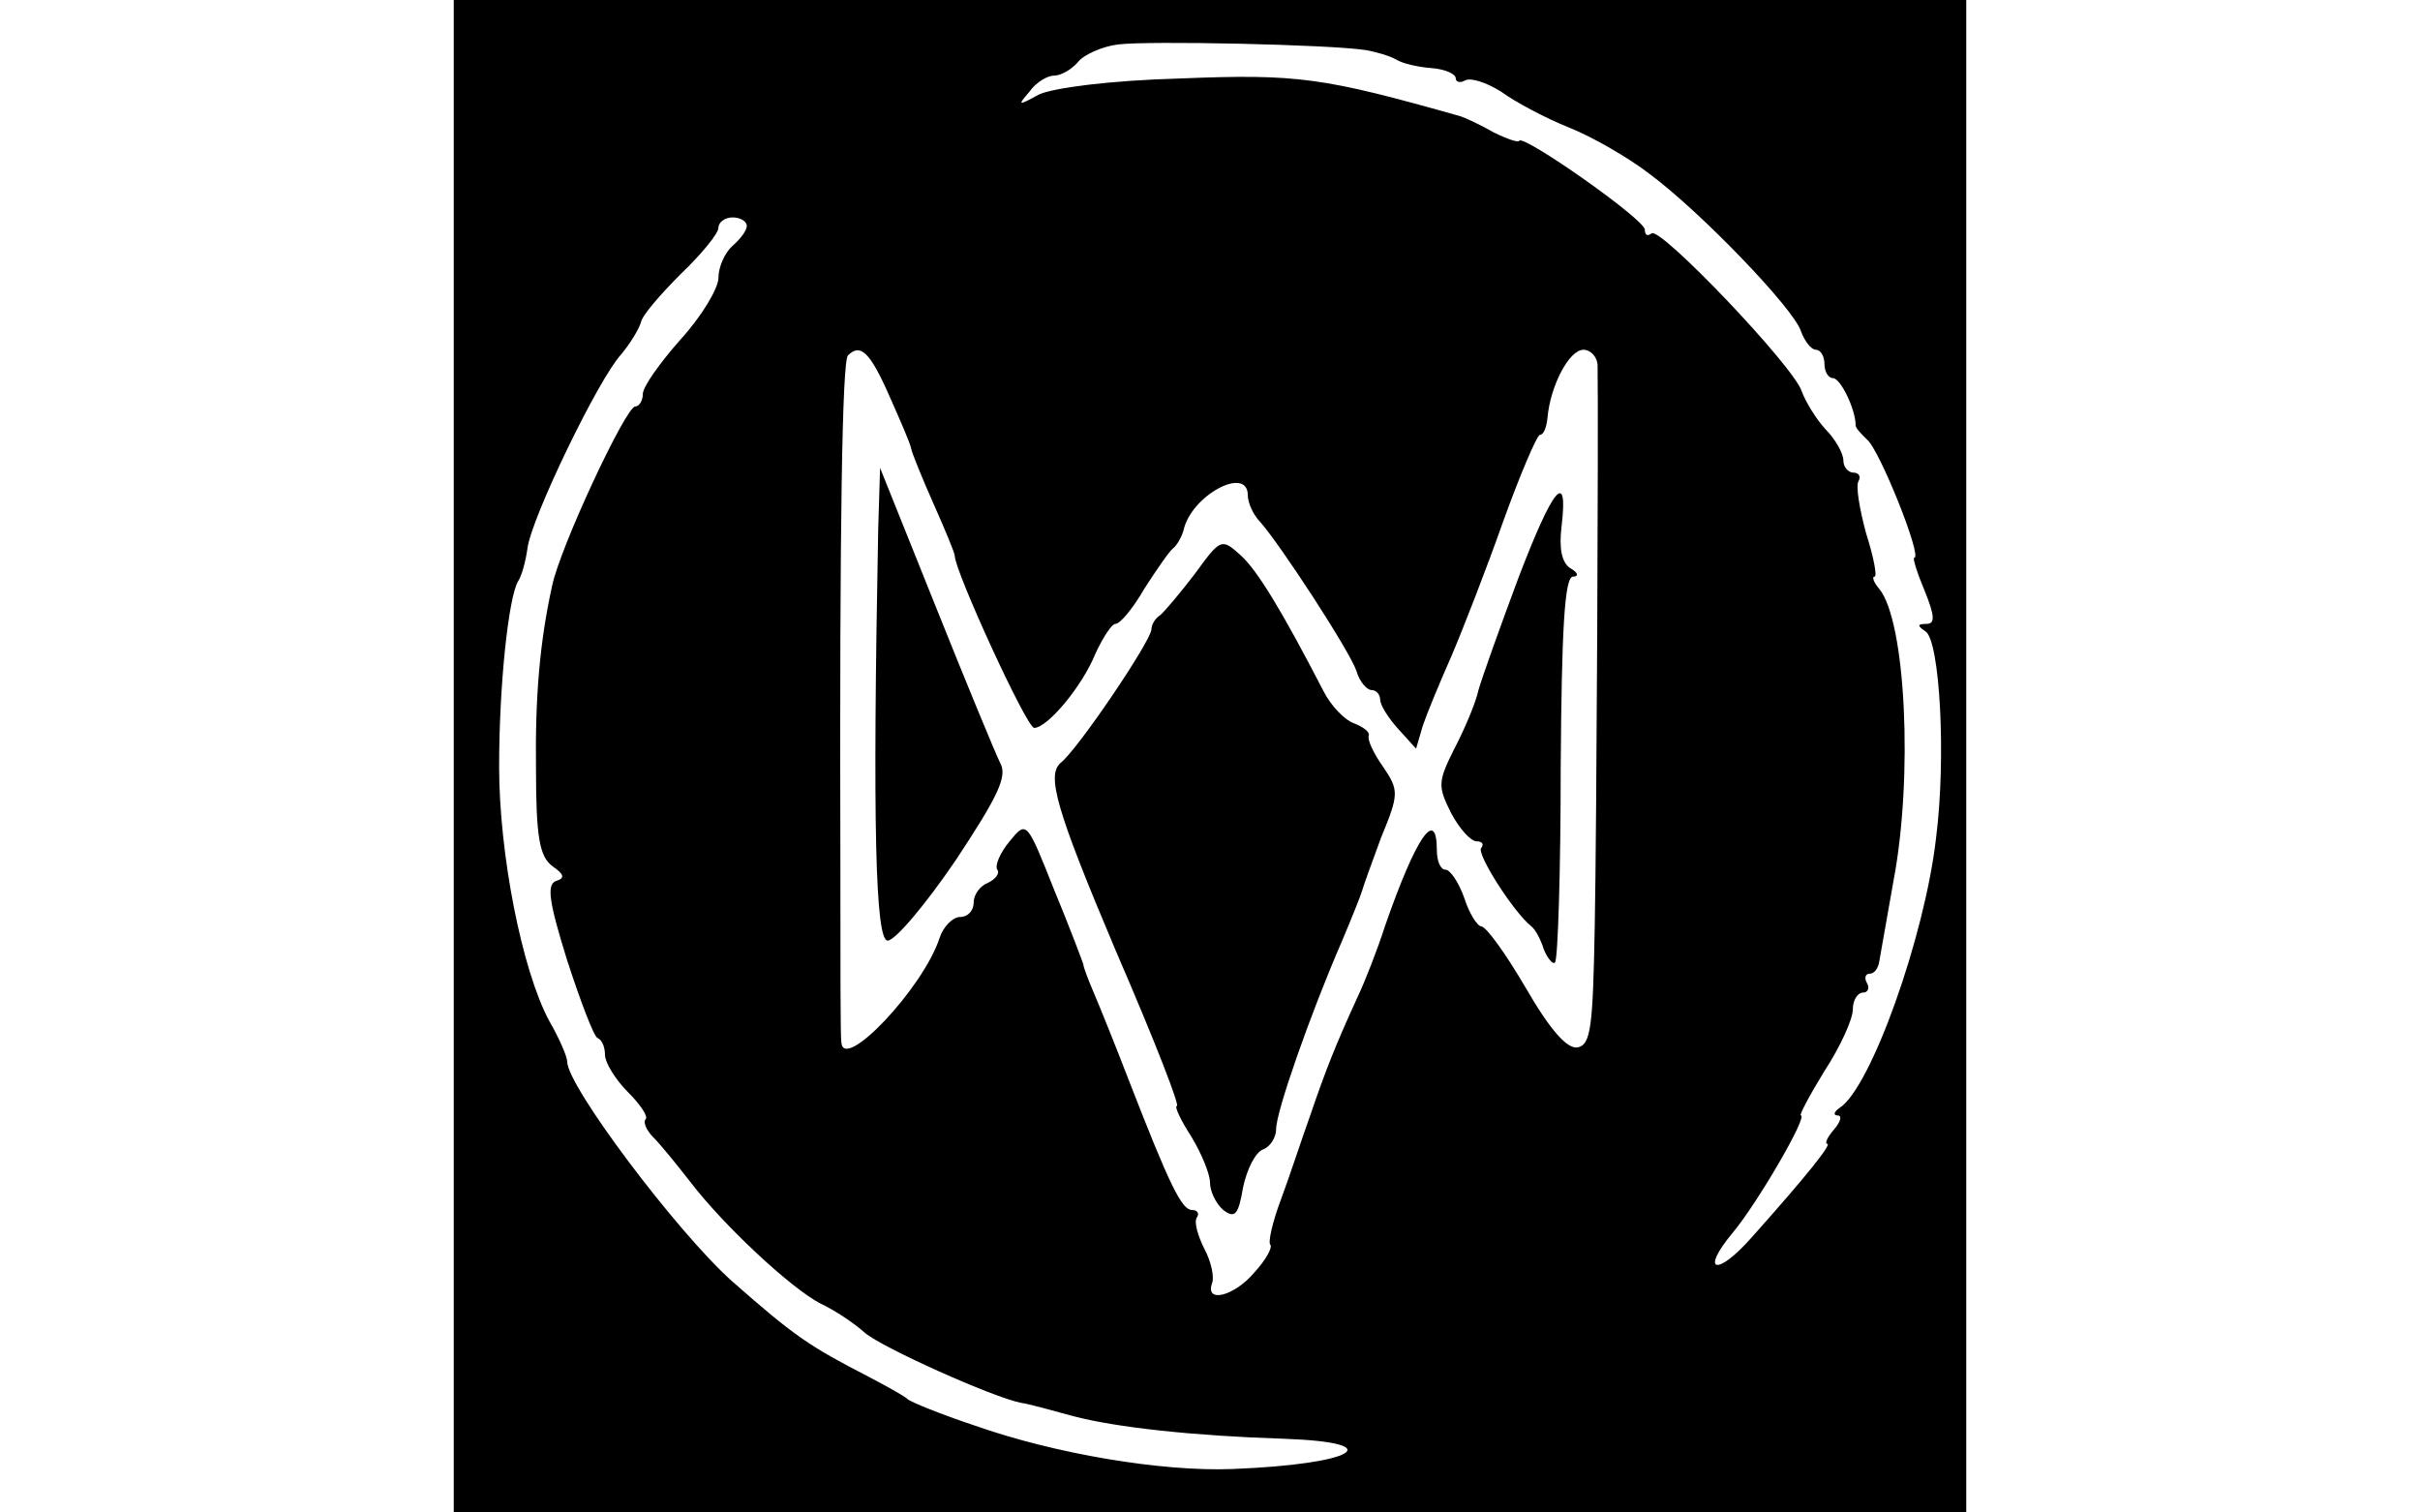 <?xml version="1.0" standalone="no"?>
<!DOCTYPE svg PUBLIC "-//W3C//DTD SVG 20010904//EN"
 "http://www.w3.org/TR/2001/REC-SVG-20010904/DTD/svg10.dtd">
<svg version="1.0" xmlns="http://www.w3.org/2000/svg"
 width="160pt" height="100pt" viewBox="0 0 160 160"
 preserveAspectRatio="xMidYMid meet">

<g transform="translate(0,160) scale(0.1,-0.1)"
fill="#000000" stroke="none">
<path d="M0 800 l0 -800 800 0 800 0 0 800 0 800 -800 0 -800 0 0 -800z m965
747 c11 -2 25 -6 32 -10 6 -4 23 -8 37 -9 14 -1 26 -6 26 -11 0 -4 5 -5 10 -2
6 3 22 -2 38 -12 15 -11 47 -28 72 -38 25 -10 63 -32 85 -49 54 -40 152 -142
160 -166 4 -11 11 -20 16 -20 5 0 9 -7 9 -15 0 -8 4 -15 9 -15 8 0 24 -33 24
-50 0 -3 6 -9 12 -15 13 -10 59 -125 50 -125 -2 0 3 -16 11 -35 11 -27 11 -35
2 -35 -10 0 -10 -2 -1 -8 15 -10 22 -133 11 -219 -12 -104 -69 -264 -102 -285
-6 -4 -7 -8 -2 -8 5 0 3 -7 -4 -15 -7 -8 -10 -15 -7 -15 5 0 -21 -33 -80 -99
-37 -42 -55 -37 -20 5 26 31 80 124 72 124 -2 0 9 21 25 47 17 26 30 55 30 65
0 10 5 18 11 18 5 0 7 5 4 10 -3 5 -2 10 3 10 5 0 9 6 10 13 1 6 8 45 15 85
21 110 13 275 -15 309 -6 7 -8 13 -5 13 3 0 -1 21 -9 46 -7 26 -11 50 -8 55 3
5 0 9 -5 9 -6 0 -11 6 -11 13 0 7 -8 22 -19 33 -10 11 -21 29 -25 40 -8 26
-151 176 -159 167 -4 -3 -7 -2 -7 4 0 11 -130 102 -133 94 -1 -2 -13 2 -27 9
-14 8 -29 15 -35 17 -145 41 -172 45 -296 40 -75 -2 -135 -10 -150 -17 -22
-12 -23 -12 -10 3 7 10 19 17 26 17 7 0 18 6 25 14 6 8 26 17 43 19 32 4 223
0 262 -6z m-655 -186 c0 -5 -7 -14 -15 -21 -8 -7 -15 -22 -15 -34 0 -11 -18
-41 -40 -65 -22 -25 -40 -50 -40 -58 0 -7 -4 -13 -8 -13 -10 0 -80 -150 -88
-190 -13 -59 -18 -117 -17 -194 0 -72 4 -92 17 -102 13 -9 14 -13 4 -16 -10
-4 -7 -23 12 -84 14 -43 28 -80 32 -82 5 -2 8 -10 8 -18 0 -8 11 -26 24 -39
13 -13 22 -26 19 -29 -3 -3 1 -12 8 -19 8 -8 25 -29 39 -47 36 -47 107 -113
138 -129 15 -7 36 -21 47 -31 19 -16 135 -68 165 -74 8 -1 33 -8 55 -14 45
-12 128 -21 223 -24 114 -4 75 -27 -54 -32 -75 -3 -188 16 -273 46 -36 12 -68
25 -71 28 -3 3 -21 13 -40 23 -64 33 -79 43 -146 102 -58 52 -174 206 -174
232 0 5 -8 24 -19 43 -29 54 -53 177 -53 269 0 87 10 179 20 196 4 6 8 21 10
35 4 32 75 179 99 205 10 12 19 27 21 34 1 7 21 30 42 51 22 21 40 43 40 49 0
6 7 11 15 11 8 0 15 -4 15 -9z m150 -178 c12 -27 23 -52 24 -58 1 -5 12 -32
24 -59 12 -27 22 -51 22 -54 0 -16 76 -182 84 -182 14 0 51 44 65 79 8 17 17
31 21 31 5 0 19 17 31 38 13 20 26 39 30 42 4 3 9 12 11 19 8 37 68 69 68 37
0 -8 6 -21 13 -28 22 -25 95 -137 102 -158 3 -11 11 -20 16 -20 5 0 9 -5 9
-10 0 -6 9 -20 19 -31 l19 -21 7 24 c4 12 18 46 30 73 12 28 37 92 55 143 18
50 36 92 39 92 4 0 7 8 8 18 3 34 23 72 38 72 8 0 15 -8 15 -17 1 -63 -1 -490
-3 -593 -2 -106 -4 -125 -18 -128 -11 -2 -29 18 -55 63 -21 36 -42 65 -47 65
-4 0 -13 14 -18 30 -6 17 -15 30 -20 30 -5 0 -9 9 -9 20 0 47 -22 15 -55 -80
-8 -25 -21 -58 -29 -75 -23 -50 -34 -78 -50 -125 -9 -25 -22 -65 -31 -89 -9
-24 -14 -46 -11 -48 2 -3 -5 -16 -17 -29 -21 -25 -52 -33 -45 -12 3 7 -1 24
-8 37 -7 14 -11 28 -8 33 3 4 1 8 -5 8 -11 0 -24 27 -66 135 -15 39 -32 81
-38 95 -6 14 -11 27 -11 30 -1 3 -14 38 -31 79 -29 73 -29 73 -47 51 -10 -12
-16 -26 -13 -30 3 -4 -2 -10 -10 -14 -8 -3 -15 -12 -15 -21 0 -8 -6 -15 -14
-15 -8 0 -18 -10 -22 -22 -17 -53 -103 -144 -104 -110 -1 4 -1 88 -1 187 -1
365 2 533 8 539 13 13 23 4 43 -41z"/>
<path d="M449 1040 c-6 -313 -3 -435 10 -435 8 0 40 38 72 85 45 68 55 89 47
103 -5 10 -36 85 -68 165 l-59 147 -2 -65z"/>
<path d="M1126 988 c-19 -51 -38 -104 -42 -118 -3 -14 -15 -42 -26 -63 -17
-34 -17 -39 -3 -67 9 -17 21 -30 27 -30 6 0 8 -3 5 -7 -6 -5 34 -68 53 -83 4
-3 10 -14 13 -24 4 -10 10 -17 12 -14 3 3 6 96 6 207 1 144 4 201 13 201 6 0
6 4 -3 9 -9 6 -12 21 -9 45 7 60 -9 41 -46 -56z"/>
<path d="M784 993 c-16 -21 -33 -41 -37 -44 -5 -3 -9 -10 -9 -15 -1 -13 -78
-127 -96 -141 -15 -13 -5 -49 58 -198 45 -104 68 -165 65 -165 -3 0 4 -15 15
-32 11 -18 20 -40 20 -49 0 -9 6 -22 14 -29 12 -9 16 -6 21 24 4 19 13 37 21
40 8 3 14 13 14 22 0 18 36 121 69 197 11 26 21 51 22 55 1 4 10 29 20 56 19
46 19 50 2 75 -10 14 -17 29 -15 33 1 4 -6 9 -16 13 -9 3 -24 18 -32 34 -44
85 -70 128 -88 144 -20 18 -21 17 -48 -20z"/>
</g>
</svg>
